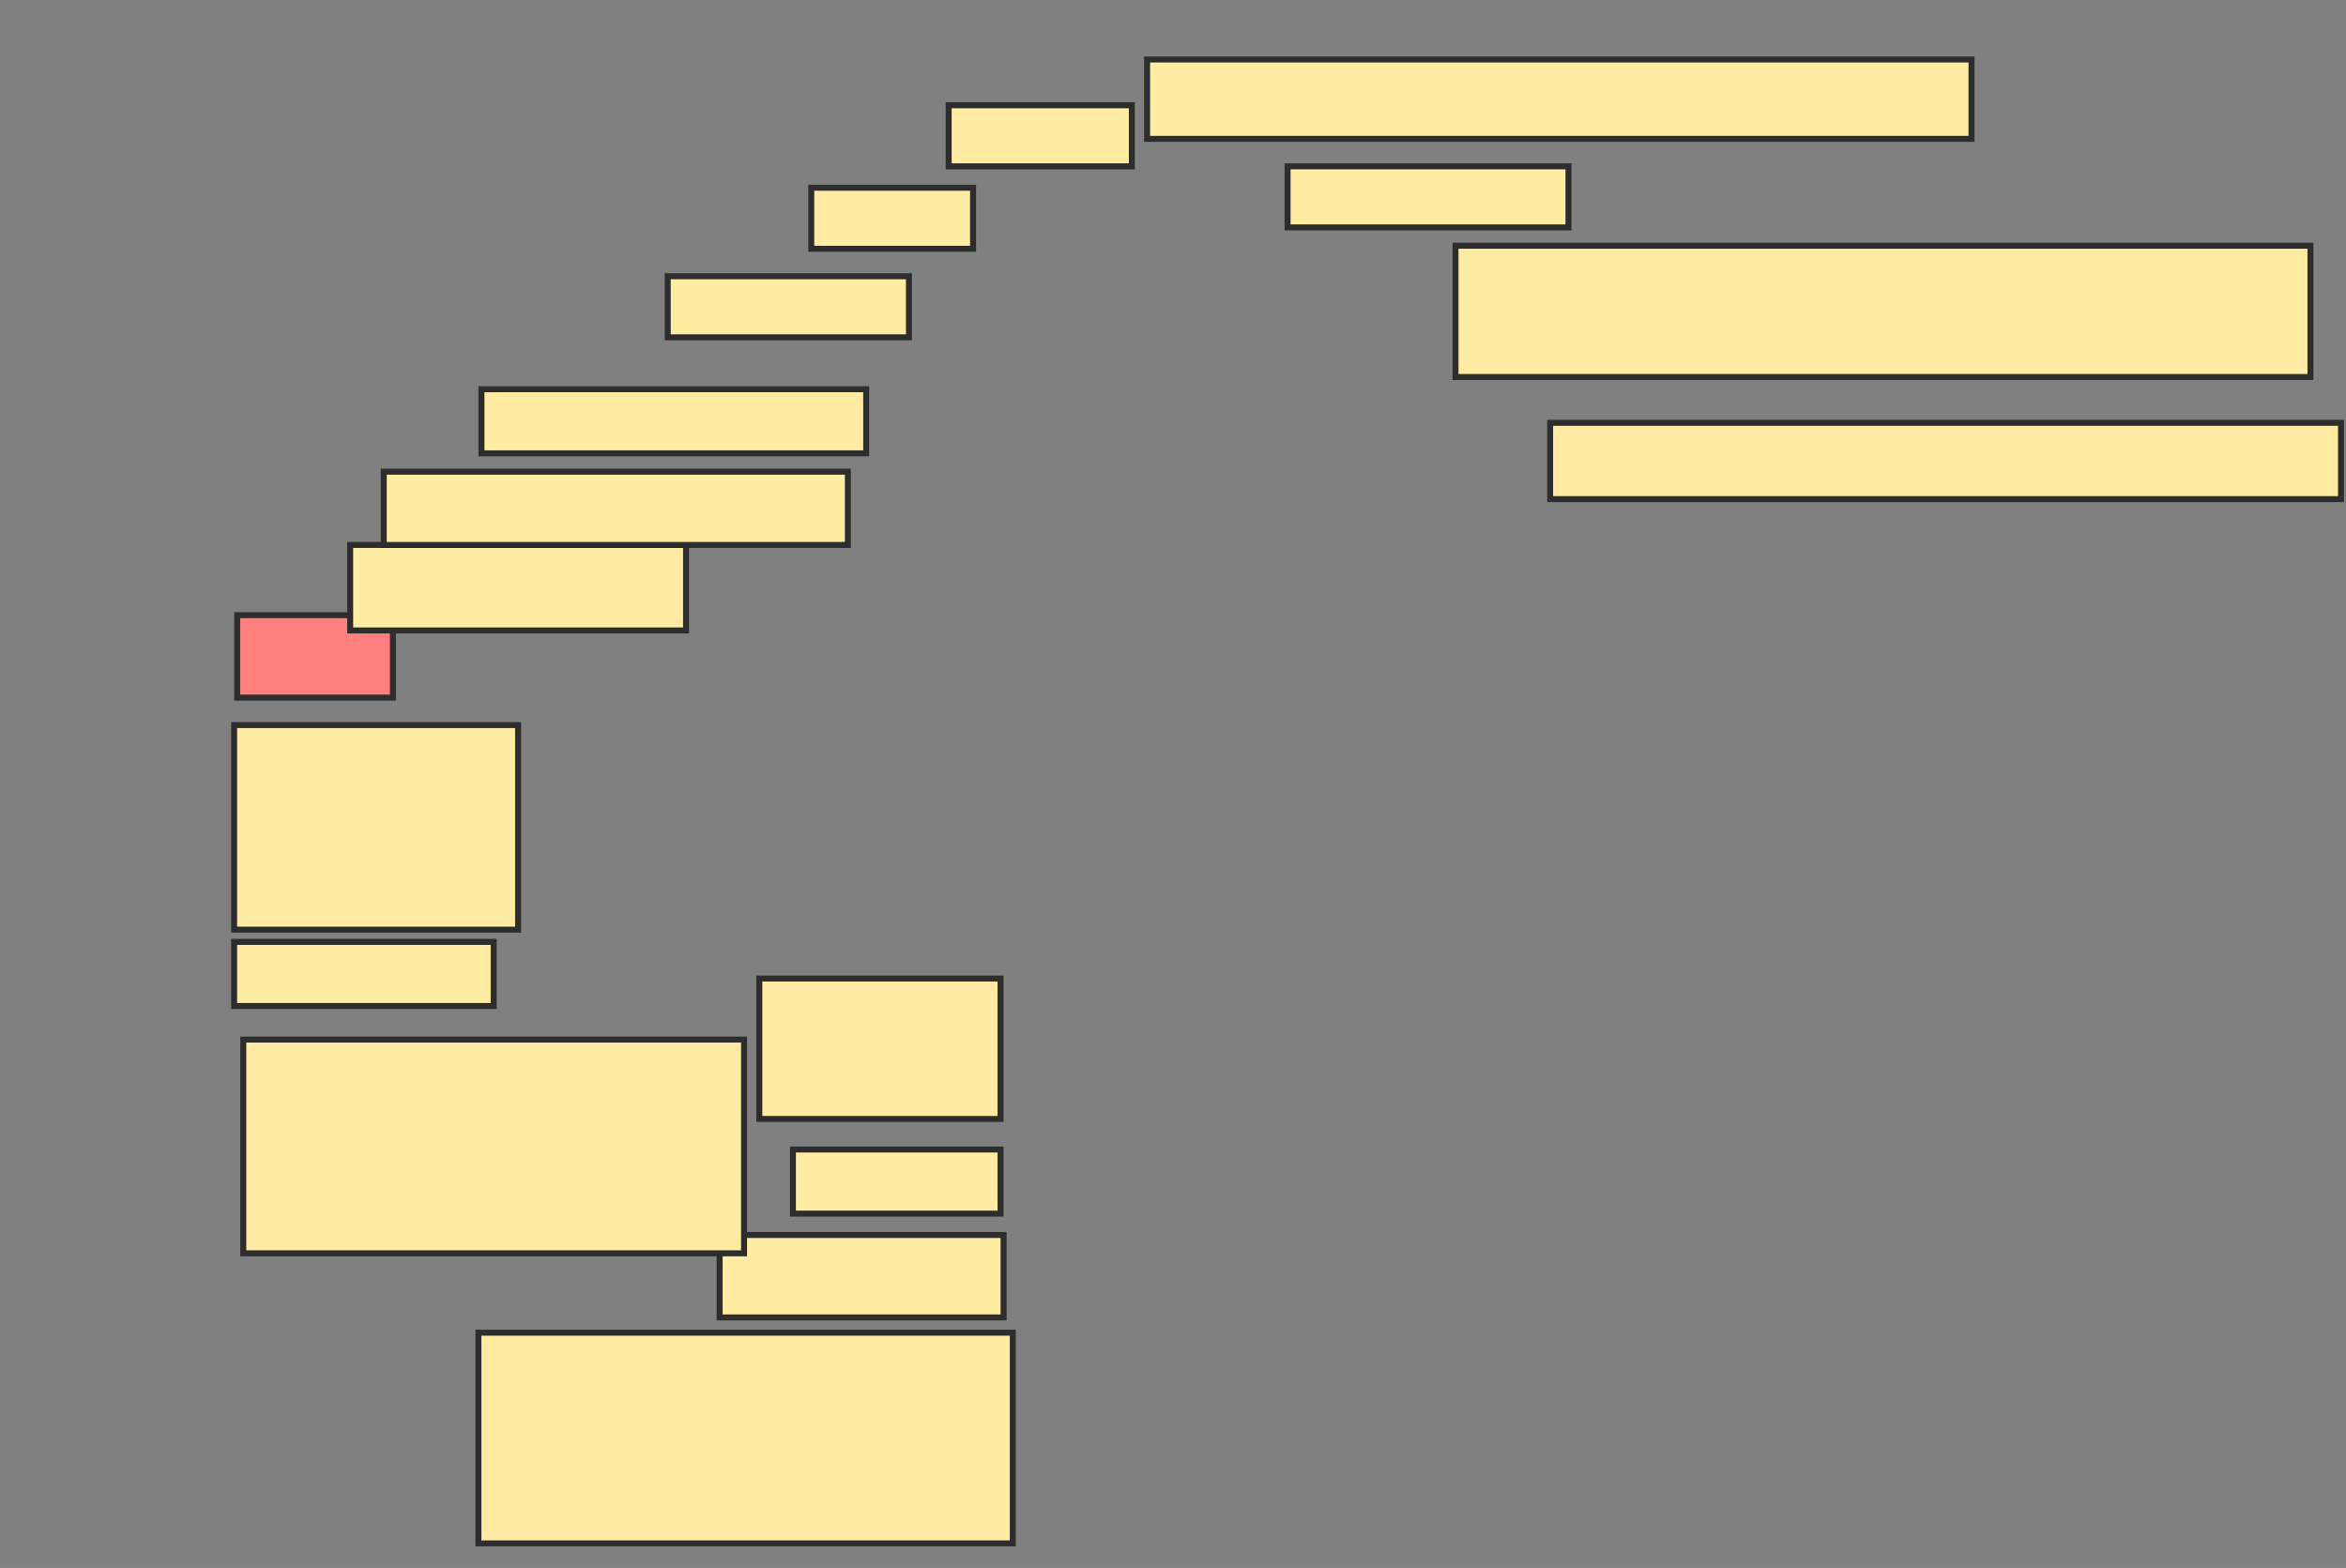 <svg xmlns="http://www.w3.org/2000/svg" width="392" height="262">
 <rect width="100%" height="100%" fill="#808080" stroke="none"/>
 <!-- Created with Image Occlusion Enhanced -->
 <g>
  <title>Labels</title>
 </g>
 <g>
  <title>Masks</title>
  <rect id="e21cf46d550049fb92e6d3c42e5a8c28-ao-1" height="13.265" width="137.755" y="9.939" x="191.673" stroke="#2D2D2D" fill="#FFEBA2"/>
  <rect id="e21cf46d550049fb92e6d3c42e5a8c28-ao-2" height="10.204" width="46.939" y="27.796" x="215.143" stroke="#2D2D2D" fill="#FFEBA2"/>
  <rect id="e21cf46d550049fb92e6d3c42e5a8c28-ao-3" height="21.939" width="142.857" y="41.061" x="243.204" stroke="#2D2D2D" fill="#FFEBA2"/>
  <rect id="e21cf46d550049fb92e6d3c42e5a8c28-ao-4" height="12.755" width="132.143" y="70.653" x="259.02" stroke="#2D2D2D" fill="#FFEBA2"/>
  <rect id="e21cf46d550049fb92e6d3c42e5a8c28-ao-5" height="35.204" width="89.286" y="222.694" x="79.939" stroke="#2D2D2D" fill="#FFEBA2"/>
  <rect id="e21cf46d550049fb92e6d3c42e5a8c28-ao-6" height="13.776" width="47.449" y="206.367" x="120.245" stroke="#2D2D2D" fill="#FFEBA2"/>
  <rect id="e21cf46d550049fb92e6d3c42e5a8c28-ao-7" height="10.714" width="34.694" y="192.082" x="132.49" stroke="#2D2D2D" fill="#FFEBA2"/>
  <rect id="e21cf46d550049fb92e6d3c42e5a8c28-ao-8" height="23.469" width="40.306" y="163.51" x="126.878" stroke="#2D2D2D" fill="#FFEBA2"/>
  <rect id="e21cf46d550049fb92e6d3c42e5a8c28-ao-9" height="35.714" width="83.673" y="173.714" x="40.653" stroke="#2D2D2D" fill="#FFEBA2"/>
  <rect id="e21cf46d550049fb92e6d3c42e5a8c28-ao-10" height="10.714" width="43.367" y="157.388" x="39.122" stroke="#2D2D2D" fill="#FFEBA2"/>
  <rect id="e21cf46d550049fb92e6d3c42e5a8c28-ao-11" height="34.184" width="47.449" y="121.163" x="39.122" stroke="#2D2D2D" fill="#FFEBA2"/>
  <rect id="e21cf46d550049fb92e6d3c42e5a8c28-ao-12" height="13.776" width="26.02" y="102.796" x="39.633" stroke="#2D2D2D" fill="#FF7E7E" class="qshape"/>
  <rect id="e21cf46d550049fb92e6d3c42e5a8c28-ao-13" height="14.286" width="56.122" y="91.061" x="58.51" stroke="#2D2D2D" fill="#FFEBA2"/>
  <rect id="e21cf46d550049fb92e6d3c42e5a8c28-ao-14" height="12.245" width="77.551" y="78.816" x="64.122" stroke="#2D2D2D" fill="#FFEBA2"/>
  <rect id="e21cf46d550049fb92e6d3c42e5a8c28-ao-15" height="10.714" width="64.286" y="65.041" x="80.449" stroke="#2D2D2D" fill="#FFEBA2"/>
  <rect id="e21cf46d550049fb92e6d3c42e5a8c28-ao-16" height="10.204" width="40.306" y="46.163" x="111.571" stroke="#2D2D2D" fill="#FFEBA2"/>
  <rect id="e21cf46d550049fb92e6d3c42e5a8c28-ao-17" height="10.204" width="27.041" y="31.367" x="135.551" stroke="#2D2D2D" fill="#FFEBA2"/>
  <rect id="e21cf46d550049fb92e6d3c42e5a8c28-ao-18" height="10.204" width="30.612" y="17.592" x="158.51" stroke="#2D2D2D" fill="#FFEBA2"/>
 </g>
</svg>